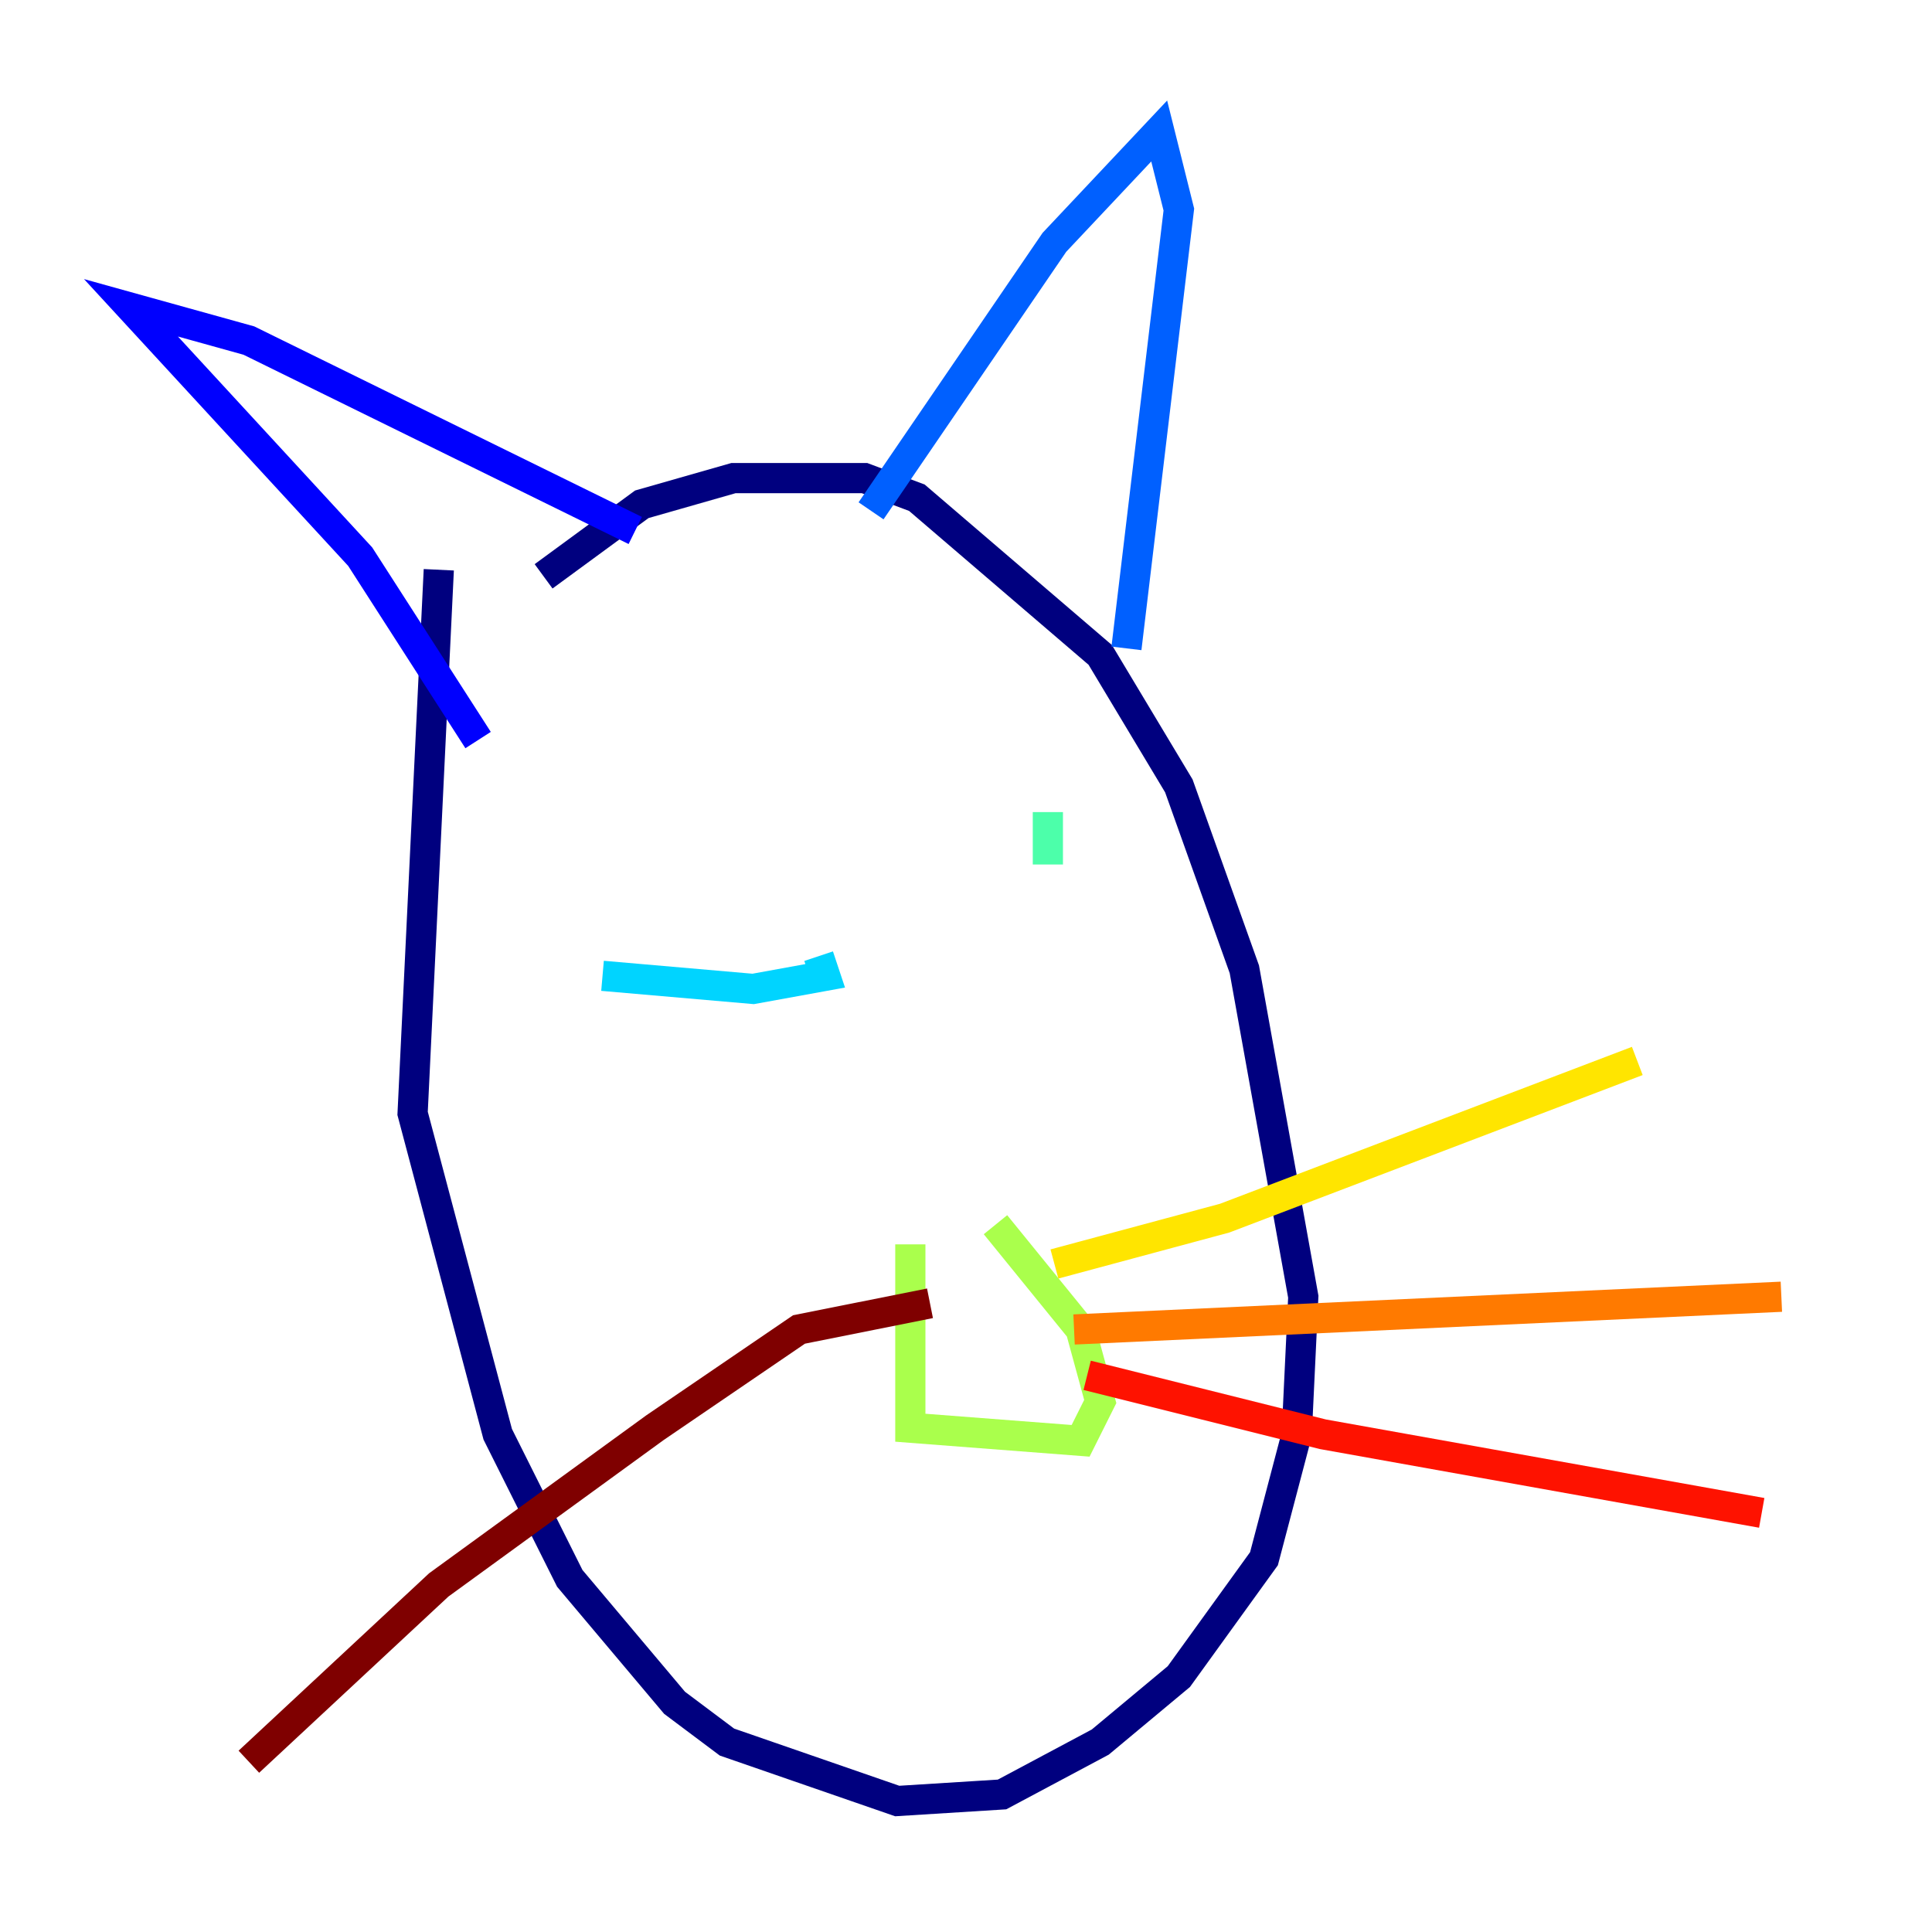 <?xml version="1.0" encoding="utf-8" ?>
<svg baseProfile="tiny" height="128" version="1.2" viewBox="0,0,128,128" width="128" xmlns="http://www.w3.org/2000/svg" xmlns:ev="http://www.w3.org/2001/xml-events" xmlns:xlink="http://www.w3.org/1999/xlink"><defs /><polyline fill="none" points="29.071,37.749 27.336,73.763 32.976,95.024 37.749,104.57 44.691,112.814 48.163,115.417 59.444,119.322 66.386,118.888 72.895,115.417 78.102,111.078 83.742,103.268 85.912,95.024 86.346,85.912 82.441,64.217 78.102,52.068 72.895,43.39 60.746,32.976 57.275,31.675 48.597,31.675 42.522,33.41 36.014,38.183" stroke="#00007f" stroke-width="2" /><polyline fill="none" points="31.675,49.031 23.864,36.881 8.678,20.393 16.488,22.563 42.088,35.146" stroke="#0000fe" stroke-width="2" /><polyline fill="none" points="57.709,33.844 69.858,16.054 76.8,8.678 78.102,13.885 74.63,42.956" stroke="#0060ff" stroke-width="2" /><polyline fill="none" points="39.919,64.651 49.898,65.519 54.671,64.651 54.237,63.349" stroke="#00d4ff" stroke-width="2" /><polyline fill="none" points="69.424,57.275 69.424,53.803" stroke="#4cffaa" stroke-width="2" /><polyline fill="none" points="60.312,82.441 60.312,94.59 71.593,95.458 72.895,92.854 71.593,88.081 65.953,81.139" stroke="#aaff4c" stroke-width="2" /><polyline fill="none" points="69.858,83.742 81.139,80.705 108.475,70.291" stroke="#ffe500" stroke-width="2" /><polyline fill="none" points="71.159,88.081 118.02,85.912" stroke="#ff7a00" stroke-width="2" /><polyline fill="none" points="72.027,91.119 87.647,95.024 116.719,100.231" stroke="#fe1200" stroke-width="2" /><polyline fill="none" points="61.614,86.346 52.936,88.081 43.39,94.59 29.071,105.003 16.488,116.719" stroke="#7f0000" stroke-width="2" /></svg>
